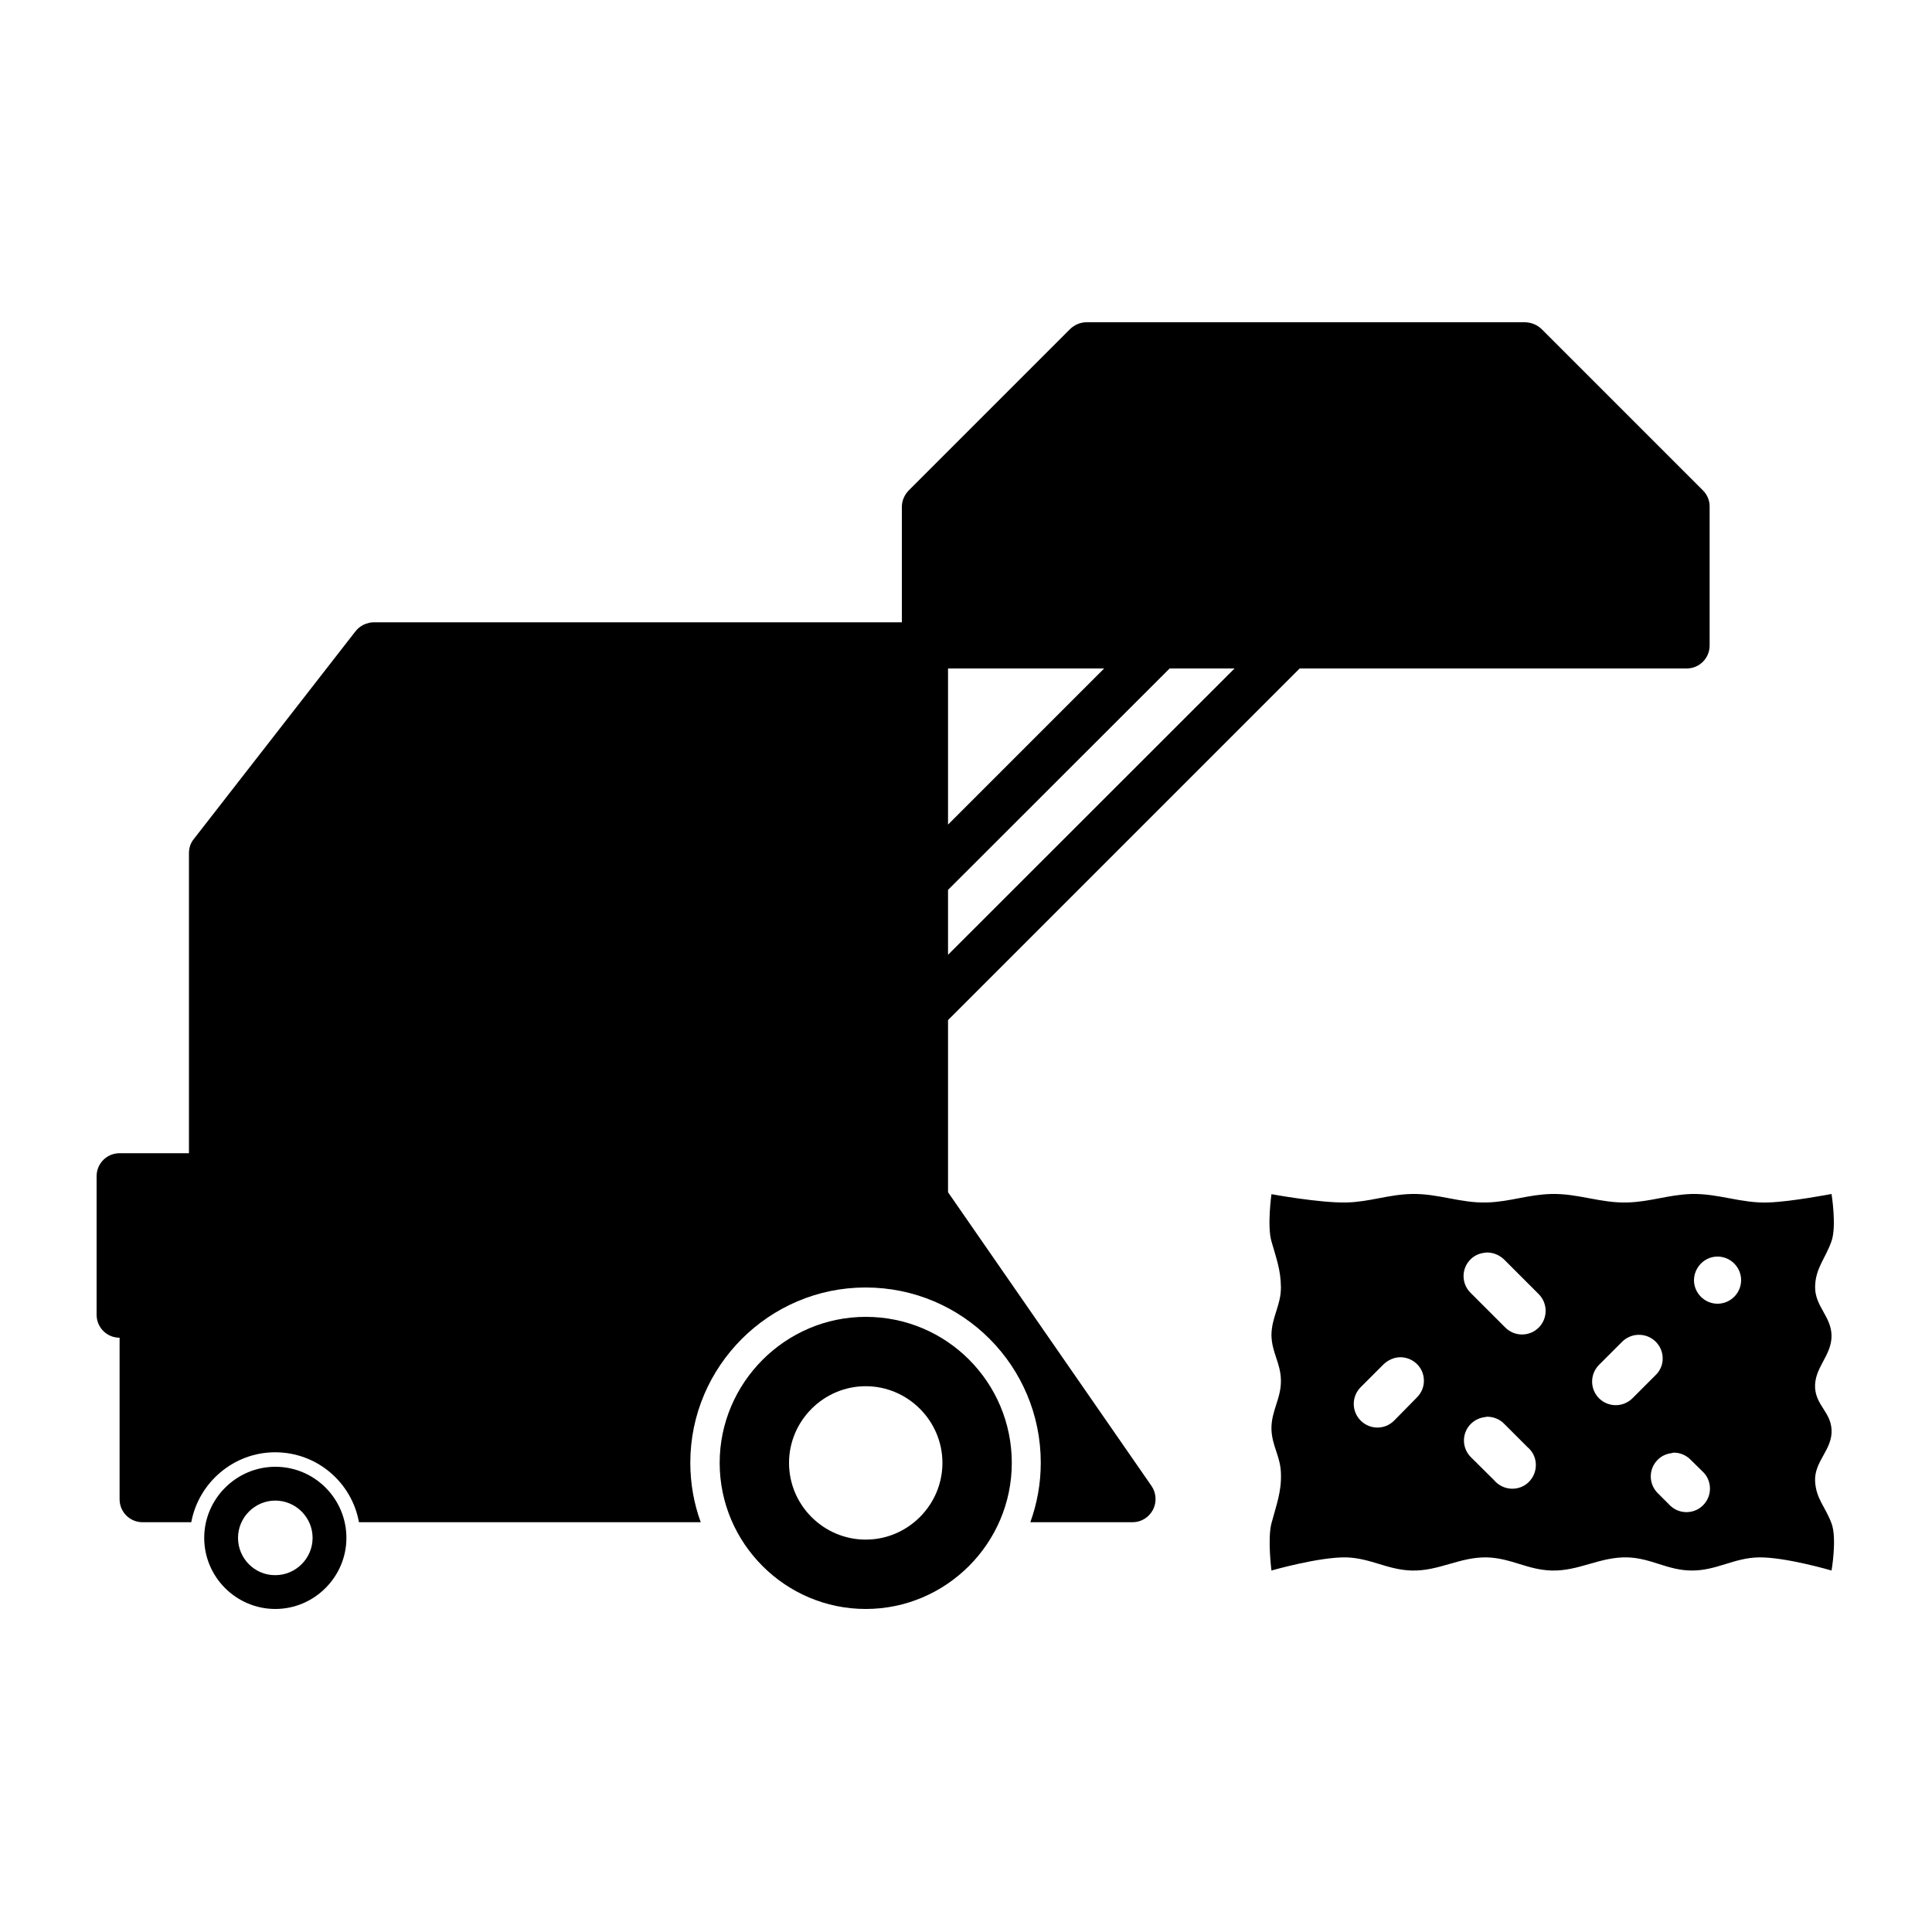 <?xml version="1.0" encoding="utf-8"?>
<!-- Generator: Adobe Illustrator 24.3.0, SVG Export Plug-In . SVG Version: 6.00 Build 0)  -->
<svg version="1.1" id="Calque_1" xmlns="http://www.w3.org/2000/svg" xmlns:xlink="http://www.w3.org/1999/xlink" x="0px" y="0px"
	 viewBox="0 0 1000 1000" style="enable-background:new 0 0 1000 1000;" xml:space="preserve">
<style type="text/css">
	.st0{fill:none;}
</style>
<path d="M105.7,796c0,20.3,16.6,36.8,36.8,36.8s36.8-16.6,36.8-36.8s-16.4-36.8-36.8-36.8C122.3,759.2,105.7,775.8,105.7,796z
	 M123.2,796c0-10.6,8.7-19.3,19.3-19.3c10.6,0,19.3,8.7,19.3,19.3s-8.7,19.3-19.3,19.3C131.9,815.4,123.2,806.7,123.2,796z"/>
<path d="M372.5,757.2c0,41.6,34,75.6,75.6,75.6s75.6-34,75.6-75.6c0-41.6-33.6-75.6-75.6-75.6C406.5,681.6,372.5,715.7,372.5,757.2z
	 M408.4,757.2c0-21.8,17.9-39.7,39.7-39.7s39.7,17.9,39.7,39.7c0,21.8-17.9,39.7-39.7,39.7S408.4,779.1,408.4,757.2z"/>
<g>
	<polygon class="st0" points="490.7,346 490.7,426.8 571.6,346 	"/>
	<polygon class="st0" points="490.7,460.6 490.7,494.2 639,346 605.4,346 	"/>
	<path d="M881.5,253.9l-83.6-83.6c-2.3-2.2-5.3-3.4-8.5-3.5h-227c-3.2,0-6.2,1.3-8.5,3.5l-83.6,83.6c-2.2,2.3-3.5,5.3-3.5,8.5v59.7
		H193.4c-0.9,0-1.9,0.1-2.7,0.4c-1.9,0.4-3.6,1.3-5,2.5c-0.6,0.5-1.2,1.1-1.7,1.8c-0.1,0.2-0.4,0.4-0.5,0.6l-83.2,106.9
		c-1.7,2.1-2.5,4.6-2.5,7.3v155.3H61.9c-6.6,0-11.9,5.3-11.9,11.9v71.7c0,6.6,5.3,11.9,11.9,11.9v83.6c0,6.6,5.3,11.9,11.9,11.9
		l25.2,0c3.8-20.5,21.9-36.2,43.4-36.2c21.8,0,39.7,15.7,43.4,36.2l176.9,0c-3.5-9.6-5.4-20-5.4-30.8c0-49.9,40.8-90.7,90.7-90.7
		c50.4,0,90.7,40.8,90.7,90.7c0,10.8-1.9,21.1-5.4,30.8l52.9,0c4.5,0,8.5-2.5,10.6-6.5c2-3.9,1.7-8.7-0.8-12.3L490.7,617.1V528
		l182-182H873c6.6,0,11.9-5.3,11.9-11.9v-71.7C885,259.2,883.7,256.1,881.5,253.9z M490.7,346h80.8l-80.8,80.8V346z M490.7,494.2
		v-33.6L605.4,346H639L490.7,494.2z"/>
</g>
<path d="M658.1,618.1c0,0-2.3,16.5,0,24.4c2.5,8.8,4.8,14.7,4.9,23.7c0.1,9.4-4.9,15.6-4.9,25c0.2,8.9,4.7,14.2,4.9,23.1
	c0.2,9.6-5.1,16-4.9,25.5c0.3,8.7,4.6,13.9,4.9,22.6c0.4,9.7-2.4,16.6-4.9,26.1c-2.1,7.9,0,24.4,0,24.4s24.7-7.1,38.8-6.8
	c12.6,0.4,21.1,6.4,33.7,6.8c14.2,0.4,24.9-7.1,39.1-6.8c12.5,0.4,20.8,6.4,33.3,6.8c14.3,0.4,25.1-7.2,39.4-6.8
	c12.4,0.4,20.6,6.7,33.1,6.8c13,0.1,21.9-6.6,34.9-6.8c13.8-0.2,37.6,6.8,37.6,6.8s2.9-16.6,0-24.4c-3.2-8.6-8-12.7-8.5-21.7
	c-0.6-10.5,9.2-16.5,8.5-27c-0.6-8.9-7.8-12.3-8.5-21.2c-0.7-10.7,8.7-16.8,8.5-27.5c-0.3-9.9-8.6-15-8.5-25
	c0.1-9.6,5.3-14.6,8.5-23.7c2.7-7.8,0-24.4,0-24.4s-20.8,4-32.7,4.4c-14.1,0.5-25.7-4.7-39.8-4.4c-12,0.4-21,4-33.1,4.4
	c-14,0.4-25.4-4.7-39.4-4.4c-12.1,0.3-21.2,4-33.3,4.4c-13.9,0.4-25.2-4.7-39.1-4.4c-12.2,0.3-21.5,4.1-33.7,4.4
	C683.1,622.7,658.1,618.1,658.1,618.1L658.1,618.1z M769.7,648.3c3.3,0,6.4,1.3,8.8,3.6l18,18c4.7,4.8,4.7,12.5-0.1,17.3
	c-4.8,4.7-12.4,4.7-17.2,0l-18-18c-4.8-4.7-4.9-12.4-0.2-17.2c2-2.1,4.7-3.3,7.6-3.6C769,648.3,769.4,648.3,769.7,648.3L769.7,648.3
	z M889,650.4c6.7,0,12.2,5.5,12.2,12.2l0,0c0,6.7-5.5,12.2-12.2,12.2c0,0,0,0,0,0c-6.7,0-12.2-5.5-12.2-12.2l0,0
	C876.9,655.9,882.3,650.4,889,650.4C889,650.4,889,650.4,889,650.4z M848.2,690.9c6.7-0.1,12.3,5.3,12.4,12c0.1,3.4-1.3,6.7-3.9,9.1
	l-11.8,11.8c-4.8,4.7-12.5,4.7-17.3-0.1c-4.7-4.8-4.7-12.4,0-17.2l11.8-11.8c2.2-2.3,5.3-3.7,8.5-3.8
	C848,691,848.1,690.9,848.2,690.9L848.2,690.9z M724.6,702.5c6.7-0.1,12.3,5.2,12.4,11.9c0.1,3.3-1.2,6.5-3.6,8.9l-11.8,12
	c-4.8,4.8-12.5,4.8-17.3,0c-4.8-4.8-4.8-12.5,0-17.3l0,0l11.8-11.8C718.4,704,721.4,702.6,724.6,702.5L724.6,702.5z M769.8,733.3
	c3.3,0,6.5,1.3,8.8,3.7l12,12c5.2,4.3,5.8,12,1.5,17.2c-4.3,5.2-12,5.8-17.2,1.5c-0.6-0.5-1.1-1-1.6-1.6l-11.9-11.8
	c-4.8-4.7-4.9-12.4-0.2-17.2c2-2,4.6-3.3,7.4-3.6C769,733.4,769.4,733.3,769.8,733.3L769.8,733.3z M866.5,751.9
	c3.3,0,6.4,1.4,8.7,3.8l5.9,5.8c5,4.5,5.3,12.3,0.8,17.2c-4.5,5-12.3,5.3-17.2,0.8c-0.3-0.2-0.5-0.5-0.7-0.7l-5.9-5.9
	c-4.8-4.7-4.9-12.4-0.2-17.2c2-2.1,4.7-3.3,7.6-3.6C865.8,751.9,866.2,751.9,866.5,751.9L866.5,751.9z"/>
</svg>
